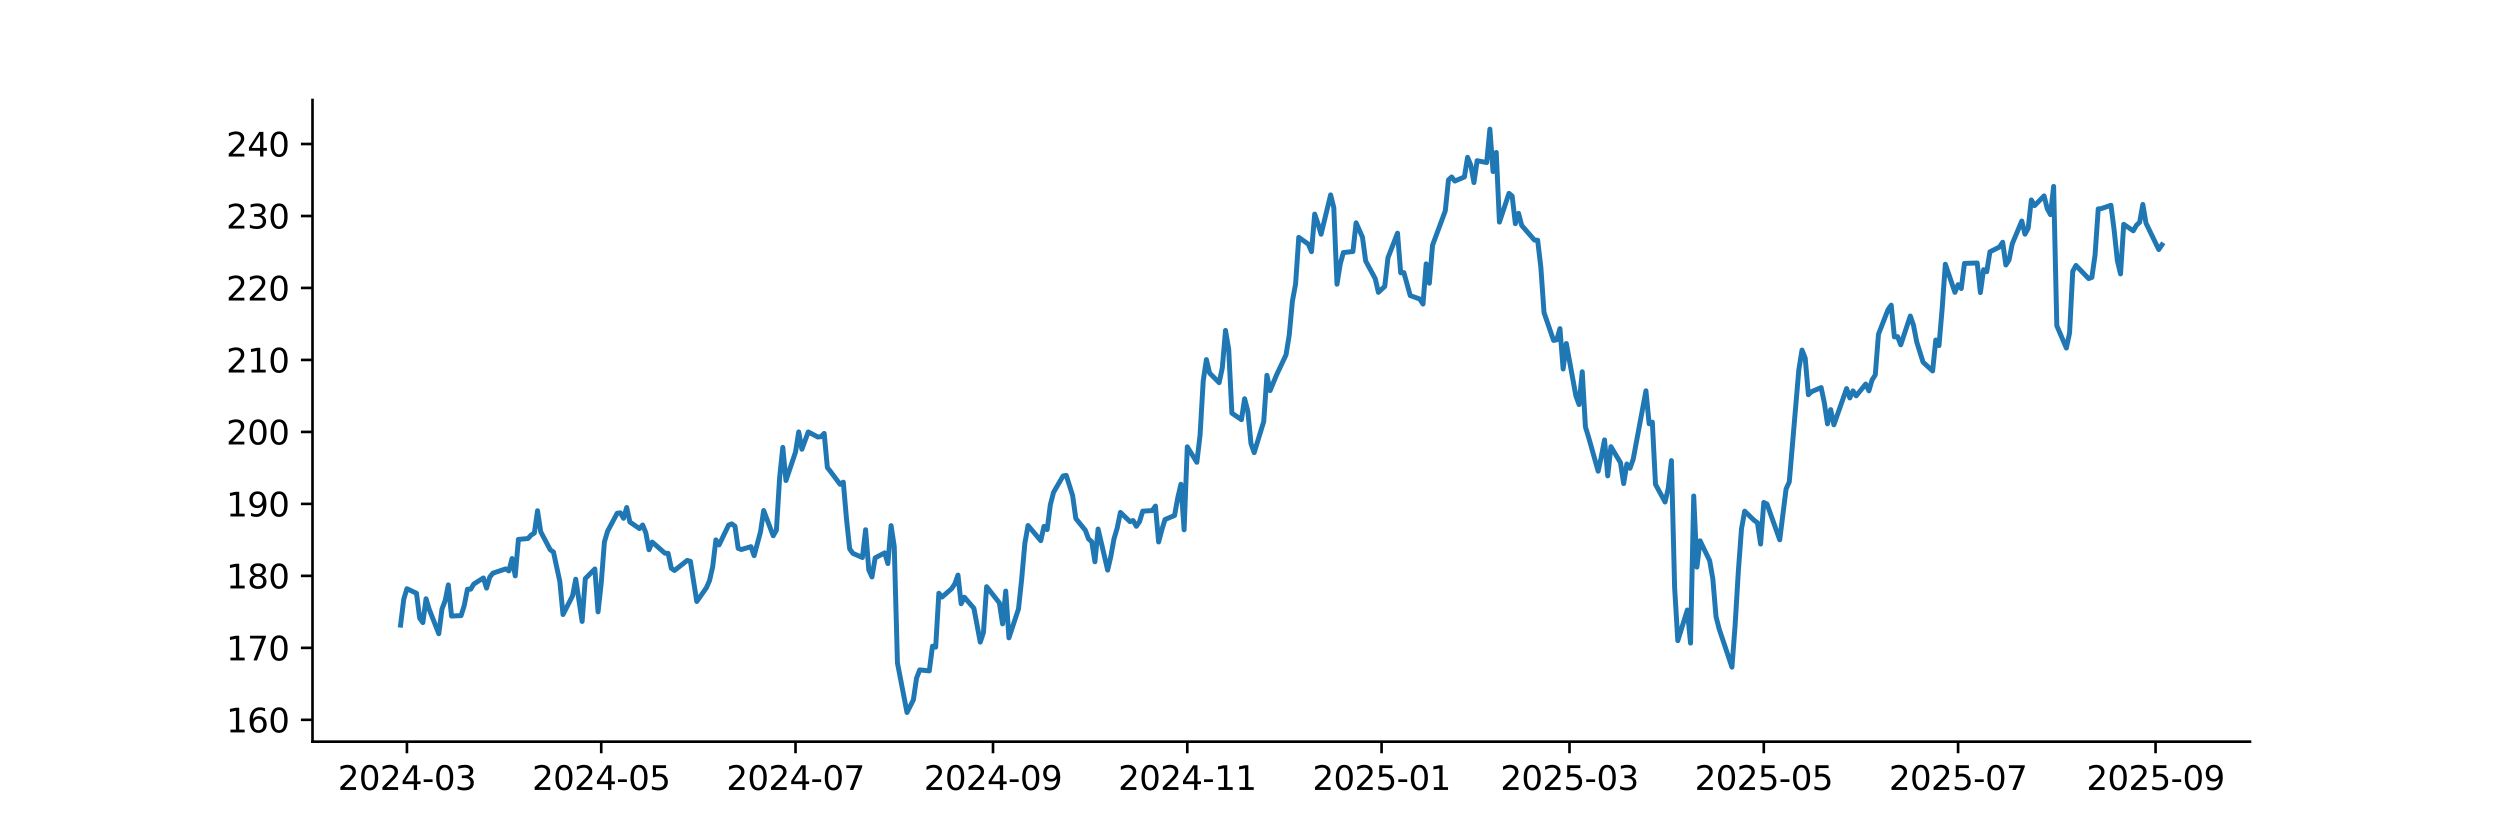 <?xml version="1.0" encoding="utf-8" standalone="no"?>
<!DOCTYPE svg PUBLIC "-//W3C//DTD SVG 1.1//EN"
  "http://www.w3.org/Graphics/SVG/1.1/DTD/svg11.dtd">
<svg xmlns:xlink="http://www.w3.org/1999/xlink" width="756pt" height="252pt" viewBox="0 0 756 252" xmlns="http://www.w3.org/2000/svg" version="1.1">
 <defs>
  <style type="text/css">*{stroke-linejoin: round; stroke-linecap: butt}</style>
 </defs>
 <g id="figure_1">
  <g id="patch_1">
   <path d="M 0 252 
L 756 252 
L 756 0 
L 0 0 
z
" style="fill: #ffffff"/>
  </g>
  <g id="axes_1">
   <g id="patch_2">
    <path d="M 94.5 224.28 
L 680.4 224.28 
L 680.4 30.24 
L 94.5 30.24 
z
" style="fill: #ffffff"/>
   </g>
   <g id="matplotlib.axis_1">
    <g id="xtick_1">
     <g id="line2d_1">
      <defs>
       <path id="m7a87248000" d="M 0 0 
L 0 3.5 
" style="stroke: #000000; stroke-width: 0.8"/>
      </defs>
      <g>
       <use xlink:href="#m7a87248000" x="123.058" y="224.28" style="stroke: #000000; stroke-width: 0.8"/>
      </g>
     </g>
     <g id="text_1">
      <!-- 2024-03 -->
      <g transform="translate(102.167 238.878) scale(0.1 -0.1)">
       <defs>
        <path id="DejaVuSans-32" d="M 1228 531 
L 3431 531 
L 3431 0 
L 469 0 
L 469 531 
Q 828 903 1448 1529 
Q 2069 2156 2228 2338 
Q 2531 2678 2651 2914 
Q 2772 3150 2772 3378 
Q 2772 3750 2511 3984 
Q 2250 4219 1831 4219 
Q 1534 4219 1204 4116 
Q 875 4013 500 3803 
L 500 4441 
Q 881 4594 1212 4672 
Q 1544 4750 1819 4750 
Q 2544 4750 2975 4387 
Q 3406 4025 3406 3419 
Q 3406 3131 3298 2873 
Q 3191 2616 2906 2266 
Q 2828 2175 2409 1742 
Q 1991 1309 1228 531 
z
" transform="scale(0.016)"/>
        <path id="DejaVuSans-30" d="M 2034 4250 
Q 1547 4250 1301 3770 
Q 1056 3291 1056 2328 
Q 1056 1369 1301 889 
Q 1547 409 2034 409 
Q 2525 409 2770 889 
Q 3016 1369 3016 2328 
Q 3016 3291 2770 3770 
Q 2525 4250 2034 4250 
z
M 2034 4750 
Q 2819 4750 3233 4129 
Q 3647 3509 3647 2328 
Q 3647 1150 3233 529 
Q 2819 -91 2034 -91 
Q 1250 -91 836 529 
Q 422 1150 422 2328 
Q 422 3509 836 4129 
Q 1250 4750 2034 4750 
z
" transform="scale(0.016)"/>
        <path id="DejaVuSans-34" d="M 2419 4116 
L 825 1625 
L 2419 1625 
L 2419 4116 
z
M 2253 4666 
L 3047 4666 
L 3047 1625 
L 3713 1625 
L 3713 1100 
L 3047 1100 
L 3047 0 
L 2419 0 
L 2419 1100 
L 313 1100 
L 313 1709 
L 2253 4666 
z
" transform="scale(0.016)"/>
        <path id="DejaVuSans-2d" d="M 313 2009 
L 1997 2009 
L 1997 1497 
L 313 1497 
L 313 2009 
z
" transform="scale(0.016)"/>
        <path id="DejaVuSans-33" d="M 2597 2516 
Q 3050 2419 3304 2112 
Q 3559 1806 3559 1356 
Q 3559 666 3084 287 
Q 2609 -91 1734 -91 
Q 1441 -91 1130 -33 
Q 819 25 488 141 
L 488 750 
Q 750 597 1062 519 
Q 1375 441 1716 441 
Q 2309 441 2620 675 
Q 2931 909 2931 1356 
Q 2931 1769 2642 2001 
Q 2353 2234 1838 2234 
L 1294 2234 
L 1294 2753 
L 1863 2753 
Q 2328 2753 2575 2939 
Q 2822 3125 2822 3475 
Q 2822 3834 2567 4026 
Q 2313 4219 1838 4219 
Q 1578 4219 1281 4162 
Q 984 4106 628 3988 
L 628 4550 
Q 988 4650 1302 4700 
Q 1616 4750 1894 4750 
Q 2613 4750 3031 4423 
Q 3450 4097 3450 3541 
Q 3450 3153 3228 2886 
Q 3006 2619 2597 2516 
z
" transform="scale(0.016)"/>
       </defs>
       <use xlink:href="#DejaVuSans-32"/>
       <use xlink:href="#DejaVuSans-30" transform="translate(63.623 0)"/>
       <use xlink:href="#DejaVuSans-32" transform="translate(127.246 0)"/>
       <use xlink:href="#DejaVuSans-34" transform="translate(190.869 0)"/>
       <use xlink:href="#DejaVuSans-2d" transform="translate(254.492 0)"/>
       <use xlink:href="#DejaVuSans-30" transform="translate(290.576 0)"/>
       <use xlink:href="#DejaVuSans-33" transform="translate(354.199 0)"/>
      </g>
     </g>
    </g>
    <g id="xtick_2">
     <g id="line2d_2">
      <g>
       <use xlink:href="#m7a87248000" x="181.812" y="224.28" style="stroke: #000000; stroke-width: 0.8"/>
      </g>
     </g>
     <g id="text_2">
      <!-- 2024-05 -->
      <g transform="translate(160.921 238.878) scale(0.1 -0.1)">
       <defs>
        <path id="DejaVuSans-35" d="M 691 4666 
L 3169 4666 
L 3169 4134 
L 1269 4134 
L 1269 2991 
Q 1406 3038 1543 3061 
Q 1681 3084 1819 3084 
Q 2600 3084 3056 2656 
Q 3513 2228 3513 1497 
Q 3513 744 3044 326 
Q 2575 -91 1722 -91 
Q 1428 -91 1123 -41 
Q 819 9 494 109 
L 494 744 
Q 775 591 1075 516 
Q 1375 441 1709 441 
Q 2250 441 2565 725 
Q 2881 1009 2881 1497 
Q 2881 1984 2565 2268 
Q 2250 2553 1709 2553 
Q 1456 2553 1204 2497 
Q 953 2441 691 2322 
L 691 4666 
z
" transform="scale(0.016)"/>
       </defs>
       <use xlink:href="#DejaVuSans-32"/>
       <use xlink:href="#DejaVuSans-30" transform="translate(63.623 0)"/>
       <use xlink:href="#DejaVuSans-32" transform="translate(127.246 0)"/>
       <use xlink:href="#DejaVuSans-34" transform="translate(190.869 0)"/>
       <use xlink:href="#DejaVuSans-2d" transform="translate(254.492 0)"/>
       <use xlink:href="#DejaVuSans-30" transform="translate(290.576 0)"/>
       <use xlink:href="#DejaVuSans-35" transform="translate(354.199 0)"/>
      </g>
     </g>
    </g>
    <g id="xtick_3">
     <g id="line2d_3">
      <g>
       <use xlink:href="#m7a87248000" x="240.566" y="224.28" style="stroke: #000000; stroke-width: 0.8"/>
      </g>
     </g>
     <g id="text_3">
      <!-- 2024-07 -->
      <g transform="translate(219.674 238.878) scale(0.1 -0.1)">
       <defs>
        <path id="DejaVuSans-37" d="M 525 4666 
L 3525 4666 
L 3525 4397 
L 1831 0 
L 1172 0 
L 2766 4134 
L 525 4134 
L 525 4666 
z
" transform="scale(0.016)"/>
       </defs>
       <use xlink:href="#DejaVuSans-32"/>
       <use xlink:href="#DejaVuSans-30" transform="translate(63.623 0)"/>
       <use xlink:href="#DejaVuSans-32" transform="translate(127.246 0)"/>
       <use xlink:href="#DejaVuSans-34" transform="translate(190.869 0)"/>
       <use xlink:href="#DejaVuSans-2d" transform="translate(254.492 0)"/>
       <use xlink:href="#DejaVuSans-30" transform="translate(290.576 0)"/>
       <use xlink:href="#DejaVuSans-37" transform="translate(354.199 0)"/>
      </g>
     </g>
    </g>
    <g id="xtick_4">
     <g id="line2d_4">
      <g>
       <use xlink:href="#m7a87248000" x="300.283" y="224.28" style="stroke: #000000; stroke-width: 0.8"/>
      </g>
     </g>
     <g id="text_4">
      <!-- 2024-09 -->
      <g transform="translate(279.391 238.878) scale(0.1 -0.1)">
       <defs>
        <path id="DejaVuSans-39" d="M 703 97 
L 703 672 
Q 941 559 1184 500 
Q 1428 441 1663 441 
Q 2288 441 2617 861 
Q 2947 1281 2994 2138 
Q 2813 1869 2534 1725 
Q 2256 1581 1919 1581 
Q 1219 1581 811 2004 
Q 403 2428 403 3163 
Q 403 3881 828 4315 
Q 1253 4750 1959 4750 
Q 2769 4750 3195 4129 
Q 3622 3509 3622 2328 
Q 3622 1225 3098 567 
Q 2575 -91 1691 -91 
Q 1453 -91 1209 -44 
Q 966 3 703 97 
z
M 1959 2075 
Q 2384 2075 2632 2365 
Q 2881 2656 2881 3163 
Q 2881 3666 2632 3958 
Q 2384 4250 1959 4250 
Q 1534 4250 1286 3958 
Q 1038 3666 1038 3163 
Q 1038 2656 1286 2365 
Q 1534 2075 1959 2075 
z
" transform="scale(0.016)"/>
       </defs>
       <use xlink:href="#DejaVuSans-32"/>
       <use xlink:href="#DejaVuSans-30" transform="translate(63.623 0)"/>
       <use xlink:href="#DejaVuSans-32" transform="translate(127.246 0)"/>
       <use xlink:href="#DejaVuSans-34" transform="translate(190.869 0)"/>
       <use xlink:href="#DejaVuSans-2d" transform="translate(254.492 0)"/>
       <use xlink:href="#DejaVuSans-30" transform="translate(290.576 0)"/>
       <use xlink:href="#DejaVuSans-39" transform="translate(354.199 0)"/>
      </g>
     </g>
    </g>
    <g id="xtick_5">
     <g id="line2d_5">
      <g>
       <use xlink:href="#m7a87248000" x="359.036" y="224.28" style="stroke: #000000; stroke-width: 0.8"/>
      </g>
     </g>
     <g id="text_5">
      <!-- 2024-11 -->
      <g transform="translate(338.145 238.878) scale(0.1 -0.1)">
       <defs>
        <path id="DejaVuSans-31" d="M 794 531 
L 1825 531 
L 1825 4091 
L 703 3866 
L 703 4441 
L 1819 4666 
L 2450 4666 
L 2450 531 
L 3481 531 
L 3481 0 
L 794 0 
L 794 531 
z
" transform="scale(0.016)"/>
       </defs>
       <use xlink:href="#DejaVuSans-32"/>
       <use xlink:href="#DejaVuSans-30" transform="translate(63.623 0)"/>
       <use xlink:href="#DejaVuSans-32" transform="translate(127.246 0)"/>
       <use xlink:href="#DejaVuSans-34" transform="translate(190.869 0)"/>
       <use xlink:href="#DejaVuSans-2d" transform="translate(254.492 0)"/>
       <use xlink:href="#DejaVuSans-31" transform="translate(290.576 0)"/>
       <use xlink:href="#DejaVuSans-31" transform="translate(354.199 0)"/>
      </g>
     </g>
    </g>
    <g id="xtick_6">
     <g id="line2d_6">
      <g>
       <use xlink:href="#m7a87248000" x="417.79" y="224.28" style="stroke: #000000; stroke-width: 0.8"/>
      </g>
     </g>
     <g id="text_6">
      <!-- 2025-01 -->
      <g transform="translate(396.899 238.878) scale(0.1 -0.1)">
       <use xlink:href="#DejaVuSans-32"/>
       <use xlink:href="#DejaVuSans-30" transform="translate(63.623 0)"/>
       <use xlink:href="#DejaVuSans-32" transform="translate(127.246 0)"/>
       <use xlink:href="#DejaVuSans-35" transform="translate(190.869 0)"/>
       <use xlink:href="#DejaVuSans-2d" transform="translate(254.492 0)"/>
       <use xlink:href="#DejaVuSans-30" transform="translate(290.576 0)"/>
       <use xlink:href="#DejaVuSans-31" transform="translate(354.199 0)"/>
      </g>
     </g>
    </g>
    <g id="xtick_7">
     <g id="line2d_7">
      <g>
       <use xlink:href="#m7a87248000" x="474.617" y="224.28" style="stroke: #000000; stroke-width: 0.8"/>
      </g>
     </g>
     <g id="text_7">
      <!-- 2025-03 -->
      <g transform="translate(453.726 238.878) scale(0.1 -0.1)">
       <use xlink:href="#DejaVuSans-32"/>
       <use xlink:href="#DejaVuSans-30" transform="translate(63.623 0)"/>
       <use xlink:href="#DejaVuSans-32" transform="translate(127.246 0)"/>
       <use xlink:href="#DejaVuSans-35" transform="translate(190.869 0)"/>
       <use xlink:href="#DejaVuSans-2d" transform="translate(254.492 0)"/>
       <use xlink:href="#DejaVuSans-30" transform="translate(290.576 0)"/>
       <use xlink:href="#DejaVuSans-33" transform="translate(354.199 0)"/>
      </g>
     </g>
    </g>
    <g id="xtick_8">
     <g id="line2d_8">
      <g>
       <use xlink:href="#m7a87248000" x="533.371" y="224.28" style="stroke: #000000; stroke-width: 0.8"/>
      </g>
     </g>
     <g id="text_8">
      <!-- 2025-05 -->
      <g transform="translate(512.48 238.878) scale(0.1 -0.1)">
       <use xlink:href="#DejaVuSans-32"/>
       <use xlink:href="#DejaVuSans-30" transform="translate(63.623 0)"/>
       <use xlink:href="#DejaVuSans-32" transform="translate(127.246 0)"/>
       <use xlink:href="#DejaVuSans-35" transform="translate(190.869 0)"/>
       <use xlink:href="#DejaVuSans-2d" transform="translate(254.492 0)"/>
       <use xlink:href="#DejaVuSans-30" transform="translate(290.576 0)"/>
       <use xlink:href="#DejaVuSans-35" transform="translate(354.199 0)"/>
      </g>
     </g>
    </g>
    <g id="xtick_9">
     <g id="line2d_9">
      <g>
       <use xlink:href="#m7a87248000" x="592.125" y="224.28" style="stroke: #000000; stroke-width: 0.8"/>
      </g>
     </g>
     <g id="text_9">
      <!-- 2025-07 -->
      <g transform="translate(571.234 238.878) scale(0.1 -0.1)">
       <use xlink:href="#DejaVuSans-32"/>
       <use xlink:href="#DejaVuSans-30" transform="translate(63.623 0)"/>
       <use xlink:href="#DejaVuSans-32" transform="translate(127.246 0)"/>
       <use xlink:href="#DejaVuSans-35" transform="translate(190.869 0)"/>
       <use xlink:href="#DejaVuSans-2d" transform="translate(254.492 0)"/>
       <use xlink:href="#DejaVuSans-30" transform="translate(290.576 0)"/>
       <use xlink:href="#DejaVuSans-37" transform="translate(354.199 0)"/>
      </g>
     </g>
    </g>
    <g id="xtick_10">
     <g id="line2d_10">
      <g>
       <use xlink:href="#m7a87248000" x="651.842" y="224.28" style="stroke: #000000; stroke-width: 0.8"/>
      </g>
     </g>
     <g id="text_10">
      <!-- 2025-09 -->
      <g transform="translate(630.95 238.878) scale(0.1 -0.1)">
       <use xlink:href="#DejaVuSans-32"/>
       <use xlink:href="#DejaVuSans-30" transform="translate(63.623 0)"/>
       <use xlink:href="#DejaVuSans-32" transform="translate(127.246 0)"/>
       <use xlink:href="#DejaVuSans-35" transform="translate(190.869 0)"/>
       <use xlink:href="#DejaVuSans-2d" transform="translate(254.492 0)"/>
       <use xlink:href="#DejaVuSans-30" transform="translate(290.576 0)"/>
       <use xlink:href="#DejaVuSans-39" transform="translate(354.199 0)"/>
      </g>
     </g>
    </g>
   </g>
   <g id="matplotlib.axis_2">
    <g id="ytick_1">
     <g id="line2d_11">
      <defs>
       <path id="m3f468c0219" d="M 0 0 
L -3.5 0 
" style="stroke: #000000; stroke-width: 0.8"/>
      </defs>
      <g>
       <use xlink:href="#m3f468c0219" x="94.5" y="217.68" style="stroke: #000000; stroke-width: 0.8"/>
      </g>
     </g>
     <g id="text_11">
      <!-- 160 -->
      <g transform="translate(68.412 221.479) scale(0.1 -0.1)">
       <defs>
        <path id="DejaVuSans-36" d="M 2113 2584 
Q 1688 2584 1439 2293 
Q 1191 2003 1191 1497 
Q 1191 994 1439 701 
Q 1688 409 2113 409 
Q 2538 409 2786 701 
Q 3034 994 3034 1497 
Q 3034 2003 2786 2293 
Q 2538 2584 2113 2584 
z
M 3366 4563 
L 3366 3988 
Q 3128 4100 2886 4159 
Q 2644 4219 2406 4219 
Q 1781 4219 1451 3797 
Q 1122 3375 1075 2522 
Q 1259 2794 1537 2939 
Q 1816 3084 2150 3084 
Q 2853 3084 3261 2657 
Q 3669 2231 3669 1497 
Q 3669 778 3244 343 
Q 2819 -91 2113 -91 
Q 1303 -91 875 529 
Q 447 1150 447 2328 
Q 447 3434 972 4092 
Q 1497 4750 2381 4750 
Q 2619 4750 2861 4703 
Q 3103 4656 3366 4563 
z
" transform="scale(0.016)"/>
       </defs>
       <use xlink:href="#DejaVuSans-31"/>
       <use xlink:href="#DejaVuSans-36" transform="translate(63.623 0)"/>
       <use xlink:href="#DejaVuSans-30" transform="translate(127.246 0)"/>
      </g>
     </g>
    </g>
    <g id="ytick_2">
     <g id="line2d_12">
      <g>
       <use xlink:href="#m3f468c0219" x="94.5" y="195.913" style="stroke: #000000; stroke-width: 0.8"/>
      </g>
     </g>
     <g id="text_12">
      <!-- 170 -->
      <g transform="translate(68.412 199.712) scale(0.1 -0.1)">
       <use xlink:href="#DejaVuSans-31"/>
       <use xlink:href="#DejaVuSans-37" transform="translate(63.623 0)"/>
       <use xlink:href="#DejaVuSans-30" transform="translate(127.246 0)"/>
      </g>
     </g>
    </g>
    <g id="ytick_3">
     <g id="line2d_13">
      <g>
       <use xlink:href="#m3f468c0219" x="94.5" y="174.146" style="stroke: #000000; stroke-width: 0.8"/>
      </g>
     </g>
     <g id="text_13">
      <!-- 180 -->
      <g transform="translate(68.412 177.945) scale(0.1 -0.1)">
       <defs>
        <path id="DejaVuSans-38" d="M 2034 2216 
Q 1584 2216 1326 1975 
Q 1069 1734 1069 1313 
Q 1069 891 1326 650 
Q 1584 409 2034 409 
Q 2484 409 2743 651 
Q 3003 894 3003 1313 
Q 3003 1734 2745 1975 
Q 2488 2216 2034 2216 
z
M 1403 2484 
Q 997 2584 770 2862 
Q 544 3141 544 3541 
Q 544 4100 942 4425 
Q 1341 4750 2034 4750 
Q 2731 4750 3128 4425 
Q 3525 4100 3525 3541 
Q 3525 3141 3298 2862 
Q 3072 2584 2669 2484 
Q 3125 2378 3379 2068 
Q 3634 1759 3634 1313 
Q 3634 634 3220 271 
Q 2806 -91 2034 -91 
Q 1263 -91 848 271 
Q 434 634 434 1313 
Q 434 1759 690 2068 
Q 947 2378 1403 2484 
z
M 1172 3481 
Q 1172 3119 1398 2916 
Q 1625 2713 2034 2713 
Q 2441 2713 2670 2916 
Q 2900 3119 2900 3481 
Q 2900 3844 2670 4047 
Q 2441 4250 2034 4250 
Q 1625 4250 1398 4047 
Q 1172 3844 1172 3481 
z
" transform="scale(0.016)"/>
       </defs>
       <use xlink:href="#DejaVuSans-31"/>
       <use xlink:href="#DejaVuSans-38" transform="translate(63.623 0)"/>
       <use xlink:href="#DejaVuSans-30" transform="translate(127.246 0)"/>
      </g>
     </g>
    </g>
    <g id="ytick_4">
     <g id="line2d_14">
      <g>
       <use xlink:href="#m3f468c0219" x="94.5" y="152.379" style="stroke: #000000; stroke-width: 0.8"/>
      </g>
     </g>
     <g id="text_14">
      <!-- 190 -->
      <g transform="translate(68.412 156.178) scale(0.1 -0.1)">
       <use xlink:href="#DejaVuSans-31"/>
       <use xlink:href="#DejaVuSans-39" transform="translate(63.623 0)"/>
       <use xlink:href="#DejaVuSans-30" transform="translate(127.246 0)"/>
      </g>
     </g>
    </g>
    <g id="ytick_5">
     <g id="line2d_15">
      <g>
       <use xlink:href="#m3f468c0219" x="94.5" y="130.612" style="stroke: #000000; stroke-width: 0.8"/>
      </g>
     </g>
     <g id="text_15">
      <!-- 200 -->
      <g transform="translate(68.412 134.411) scale(0.1 -0.1)">
       <use xlink:href="#DejaVuSans-32"/>
       <use xlink:href="#DejaVuSans-30" transform="translate(63.623 0)"/>
       <use xlink:href="#DejaVuSans-30" transform="translate(127.246 0)"/>
      </g>
     </g>
    </g>
    <g id="ytick_6">
     <g id="line2d_16">
      <g>
       <use xlink:href="#m3f468c0219" x="94.5" y="108.845" style="stroke: #000000; stroke-width: 0.8"/>
      </g>
     </g>
     <g id="text_16">
      <!-- 210 -->
      <g transform="translate(68.412 112.644) scale(0.1 -0.1)">
       <use xlink:href="#DejaVuSans-32"/>
       <use xlink:href="#DejaVuSans-31" transform="translate(63.623 0)"/>
       <use xlink:href="#DejaVuSans-30" transform="translate(127.246 0)"/>
      </g>
     </g>
    </g>
    <g id="ytick_7">
     <g id="line2d_17">
      <g>
       <use xlink:href="#m3f468c0219" x="94.5" y="87.078" style="stroke: #000000; stroke-width: 0.8"/>
      </g>
     </g>
     <g id="text_17">
      <!-- 220 -->
      <g transform="translate(68.412 90.877) scale(0.1 -0.1)">
       <use xlink:href="#DejaVuSans-32"/>
       <use xlink:href="#DejaVuSans-32" transform="translate(63.623 0)"/>
       <use xlink:href="#DejaVuSans-30" transform="translate(127.246 0)"/>
      </g>
     </g>
    </g>
    <g id="ytick_8">
     <g id="line2d_18">
      <g>
       <use xlink:href="#m3f468c0219" x="94.5" y="65.311" style="stroke: #000000; stroke-width: 0.8"/>
      </g>
     </g>
     <g id="text_18">
      <!-- 230 -->
      <g transform="translate(68.412 69.11) scale(0.1 -0.1)">
       <use xlink:href="#DejaVuSans-32"/>
       <use xlink:href="#DejaVuSans-33" transform="translate(63.623 0)"/>
       <use xlink:href="#DejaVuSans-30" transform="translate(127.246 0)"/>
      </g>
     </g>
    </g>
    <g id="ytick_9">
     <g id="line2d_19">
      <g>
       <use xlink:href="#m3f468c0219" x="94.5" y="43.544" style="stroke: #000000; stroke-width: 0.8"/>
      </g>
     </g>
     <g id="text_19">
      <!-- 240 -->
      <g transform="translate(68.412 47.343) scale(0.1 -0.1)">
       <use xlink:href="#DejaVuSans-32"/>
       <use xlink:href="#DejaVuSans-34" transform="translate(63.623 0)"/>
       <use xlink:href="#DejaVuSans-30" transform="translate(127.246 0)"/>
      </g>
     </g>
    </g>
   </g>
   <g id="line2d_20">
    <path d="M 121.132 189.035 
L 122.095 181.199 
L 123.058 178.021 
L 125.948 179.414 
L 126.911 186.945 
L 127.874 188.273 
L 128.837 181.068 
L 129.8 184.268 
L 132.69 191.647 
L 133.653 184.181 
L 134.616 181.634 
L 135.579 176.867 
L 136.543 186.292 
L 139.432 186.162 
L 140.395 183.071 
L 141.359 178.173 
L 142.322 178.173 
L 143.285 176.606 
L 146.174 174.777 
L 147.138 177.847 
L 148.101 174.516 
L 149.064 173.319 
L 152.917 172.035 
L 153.88 172.644 
L 154.843 168.9 
L 155.806 174.146 
L 156.769 163.11 
L 159.659 162.849 
L 160.622 161.804 
L 161.585 161.195 
L 162.548 154.447 
L 163.512 160.803 
L 166.401 166.267 
L 167.364 166.92 
L 169.291 175.844 
L 170.254 185.835 
L 173.143 180.176 
L 174.107 175.147 
L 176.033 187.925 
L 176.996 174.973 
L 179.886 172.057 
L 180.849 185.03 
L 181.812 176.323 
L 182.775 163.872 
L 183.738 160.629 
L 186.628 155.209 
L 187.591 155.078 
L 188.554 156.733 
L 189.517 153.468 
L 190.48 157.864 
L 193.37 159.845 
L 194.333 158.757 
L 195.296 161.108 
L 196.26 166.245 
L 197.223 163.916 
L 201.075 167.29 
L 202.039 167.333 
L 203.002 171.861 
L 203.965 172.514 
L 207.818 169.466 
L 208.781 169.749 
L 210.707 181.895 
L 213.597 177.76 
L 214.56 175.583 
L 215.523 171.36 
L 216.486 163.263 
L 217.449 164.786 
L 220.339 158.779 
L 221.302 158.409 
L 222.265 159.149 
L 223.228 165.809 
L 224.192 166.179 
L 227.081 165.309 
L 228.044 168.03 
L 229.971 160.868 
L 230.934 154.382 
L 233.823 162.022 
L 234.787 160.346 
L 235.75 144.521 
L 236.713 135.292 
L 237.676 145.305 
L 240.566 136.707 
L 241.529 130.612 
L 242.492 135.858 
L 244.418 130.612 
L 247.308 132.158 
L 248.271 132.049 
L 249.234 131.069 
L 250.197 141.387 
L 251.161 142.606 
L 254.05 146.459 
L 255.013 145.806 
L 255.976 156.885 
L 256.94 165.984 
L 257.903 167.333 
L 260.792 168.596 
L 261.756 160.194 
L 262.719 172.34 
L 263.682 174.473 
L 264.645 168.704 
L 267.535 167.181 
L 268.498 170.424 
L 269.461 158.953 
L 270.424 165.287 
L 271.387 200.484 
L 274.277 215.46 
L 276.203 211.651 
L 277.166 205.055 
L 278.13 202.574 
L 281.019 202.879 
L 281.982 195.413 
L 282.945 195.696 
L 283.909 179.392 
L 284.872 180.546 
L 287.761 178.021 
L 288.724 176.584 
L 289.688 173.907 
L 290.651 182.57 
L 291.614 180.589 
L 294.504 183.941 
L 296.43 194.172 
L 297.393 191.299 
L 298.356 177.411 
L 302.209 182.309 
L 303.172 188.665 
L 304.135 178.739 
L 305.098 192.888 
L 307.988 184.159 
L 308.951 175.126 
L 309.914 164.307 
L 310.878 158.909 
L 314.73 163.502 
L 315.693 159.17 
L 316.657 160.15 
L 317.62 152.662 
L 318.583 148.896 
L 321.472 143.934 
L 322.436 143.759 
L 324.362 149.854 
L 325.325 156.798 
L 328.215 160.368 
L 329.178 162.98 
L 330.141 163.785 
L 331.104 169.88 
L 332.067 159.976 
L 334.957 172.405 
L 335.92 168.226 
L 336.883 162.893 
L 337.846 159.671 
L 338.81 154.948 
L 341.699 157.734 
L 342.662 157.407 
L 343.625 159.149 
L 344.589 157.756 
L 345.552 154.578 
L 348.441 154.403 
L 349.405 153.032 
L 350.368 163.894 
L 351.331 160.259 
L 352.294 157.103 
L 355.184 155.884 
L 356.147 150.572 
L 357.11 146.437 
L 358.073 160.215 
L 359.036 135.118 
L 361.926 139.798 
L 362.889 131.7 
L 363.852 115.179 
L 364.815 108.736 
L 365.779 112.807 
L 368.668 115.723 
L 369.631 111.218 
L 370.594 99.921 
L 371.558 105.624 
L 372.521 124.931 
L 375.41 126.912 
L 376.373 120.578 
L 377.337 124.343 
L 378.3 134.138 
L 379.263 136.881 
L 382.153 127.456 
L 383.116 113.503 
L 384.079 118.118 
L 386.005 113.438 
L 388.895 107.3 
L 389.858 101.357 
L 390.821 91.083 
L 391.784 85.881 
L 392.747 71.776 
L 395.637 73.822 
L 396.6 76.107 
L 397.563 64.745 
L 398.527 67.553 
L 399.49 70.84 
L 402.379 58.933 
L 403.342 62.808 
L 404.306 85.946 
L 405.269 79.917 
L 406.232 76.369 
L 409.121 76.064 
L 410.085 67.379 
L 412.011 71.732 
L 412.974 78.915 
L 415.864 84.248 
L 416.827 88.406 
L 418.753 86.599 
L 419.716 77.958 
L 422.606 70.513 
L 423.569 82.485 
L 424.532 82.442 
L 426.459 89.385 
L 429.348 90.43 
L 430.311 91.954 
L 431.275 79.786 
L 432.238 85.641 
L 433.201 74.148 
L 437.054 63.766 
L 438.017 54.406 
L 438.98 53.513 
L 439.943 54.754 
L 442.833 53.513 
L 443.796 47.571 
L 444.759 49.922 
L 445.722 55.211 
L 446.685 48.594 
L 449.575 49.16 
L 450.538 39.06 
L 451.501 51.881 
L 452.464 46.091 
L 453.428 67.161 
L 456.317 58.476 
L 457.28 59.303 
L 458.243 67.64 
L 459.207 64.506 
L 460.17 68.184 
L 464.022 72.603 
L 464.986 72.647 
L 465.949 80.809 
L 466.912 94.522 
L 469.802 102.946 
L 470.765 102.75 
L 471.728 99.376 
L 472.691 111.588 
L 473.654 103.882 
L 476.544 119.685 
L 477.507 122.341 
L 478.47 112.415 
L 479.433 129.088 
L 480.396 132.245 
L 483.286 142.497 
L 484.249 138.035 
L 485.212 133.028 
L 486.176 143.912 
L 487.139 135.074 
L 490.028 139.885 
L 490.991 146.241 
L 491.955 140.32 
L 492.918 141.604 
L 493.881 138.862 
L 497.734 118.183 
L 498.697 128.152 
L 499.66 127.652 
L 500.623 146.459 
L 503.513 151.813 
L 504.476 147.656 
L 505.439 139.297 
L 506.402 177.607 
L 507.365 193.737 
L 510.255 184.464 
L 511.218 194.477 
L 512.181 149.985 
L 513.144 171.491 
L 514.108 163.546 
L 516.997 169.532 
L 517.96 175.039 
L 518.924 186.488 
L 519.887 190.232 
L 523.739 201.747 
L 524.703 188.991 
L 525.666 172.84 
L 526.629 159.911 
L 527.592 154.578 
L 530.482 157.386 
L 531.445 158.06 
L 532.408 164.525 
L 533.371 151.944 
L 534.334 152.423 
L 538.187 163.241 
L 540.113 147.852 
L 541.077 145.718 
L 543.966 111.805 
L 544.929 105.863 
L 545.892 108.301 
L 546.856 119.359 
L 547.819 118.444 
L 550.708 117.204 
L 551.672 121.753 
L 552.635 128.174 
L 553.598 123.864 
L 554.561 128.457 
L 558.414 117.508 
L 559.377 120.338 
L 560.34 118.205 
L 561.303 119.707 
L 564.193 116.137 
L 565.156 118.183 
L 566.119 114.875 
L 567.082 113.394 
L 568.046 101.074 
L 570.935 93.652 
L 571.898 92.28 
L 572.861 101.88 
L 573.825 101.793 
L 574.788 104.274 
L 577.677 95.567 
L 578.64 98.353 
L 579.604 103.36 
L 581.53 109.52 
L 584.42 112.175 
L 585.383 102.816 
L 586.346 104.513 
L 587.309 93.347 
L 588.272 79.895 
L 591.162 88.406 
L 592.125 86.077 
L 593.088 87.252 
L 594.051 79.655 
L 597.904 79.525 
L 598.867 88.471 
L 599.83 81.549 
L 600.793 82.159 
L 601.757 76.151 
L 604.646 74.693 
L 605.609 73.256 
L 606.573 80.134 
L 607.536 78.632 
L 608.499 73.735 
L 611.388 66.835 
L 612.352 70.818 
L 613.315 69.033 
L 614.278 60.457 
L 615.241 62.177 
L 618.131 59.238 
L 619.094 63.113 
L 620.057 64.897 
L 621.02 56.365 
L 621.983 98.506 
L 624.873 105.254 
L 625.836 100.682 
L 626.799 82.05 
L 627.762 80.265 
L 631.615 84.248 
L 632.578 83.878 
L 633.541 77.152 
L 634.505 63.178 
L 635.468 63.069 
L 638.357 62.068 
L 639.321 69.643 
L 640.284 78.785 
L 641.247 82.834 
L 642.21 67.836 
L 645.1 69.795 
L 646.063 68.119 
L 647.026 67.227 
L 647.989 61.828 
L 648.952 67.488 
L 652.805 75.454 
L 653.768 74.04 
L 653.768 74.04 
" clip-path="url(#p10cd609972)" style="fill: none; stroke: #1f77b4; stroke-width: 1.5; stroke-linecap: square"/>
   </g>
   <g id="patch_3">
    <path d="M 94.5 224.28 
L 94.5 30.24 
" style="fill: none; stroke: #000000; stroke-width: 0.8; stroke-linejoin: miter; stroke-linecap: square"/>
   </g>
   <g id="patch_4">
    <path d="M 94.5 224.28 
L 680.4 224.28 
" style="fill: none; stroke: #000000; stroke-width: 0.8; stroke-linejoin: miter; stroke-linecap: square"/>
   </g>
  </g>
 </g>
 <defs>
  <clipPath id="p10cd609972">
   <rect x="94.5" y="30.24" width="585.9" height="194.04"/>
  </clipPath>
 </defs>
</svg>
